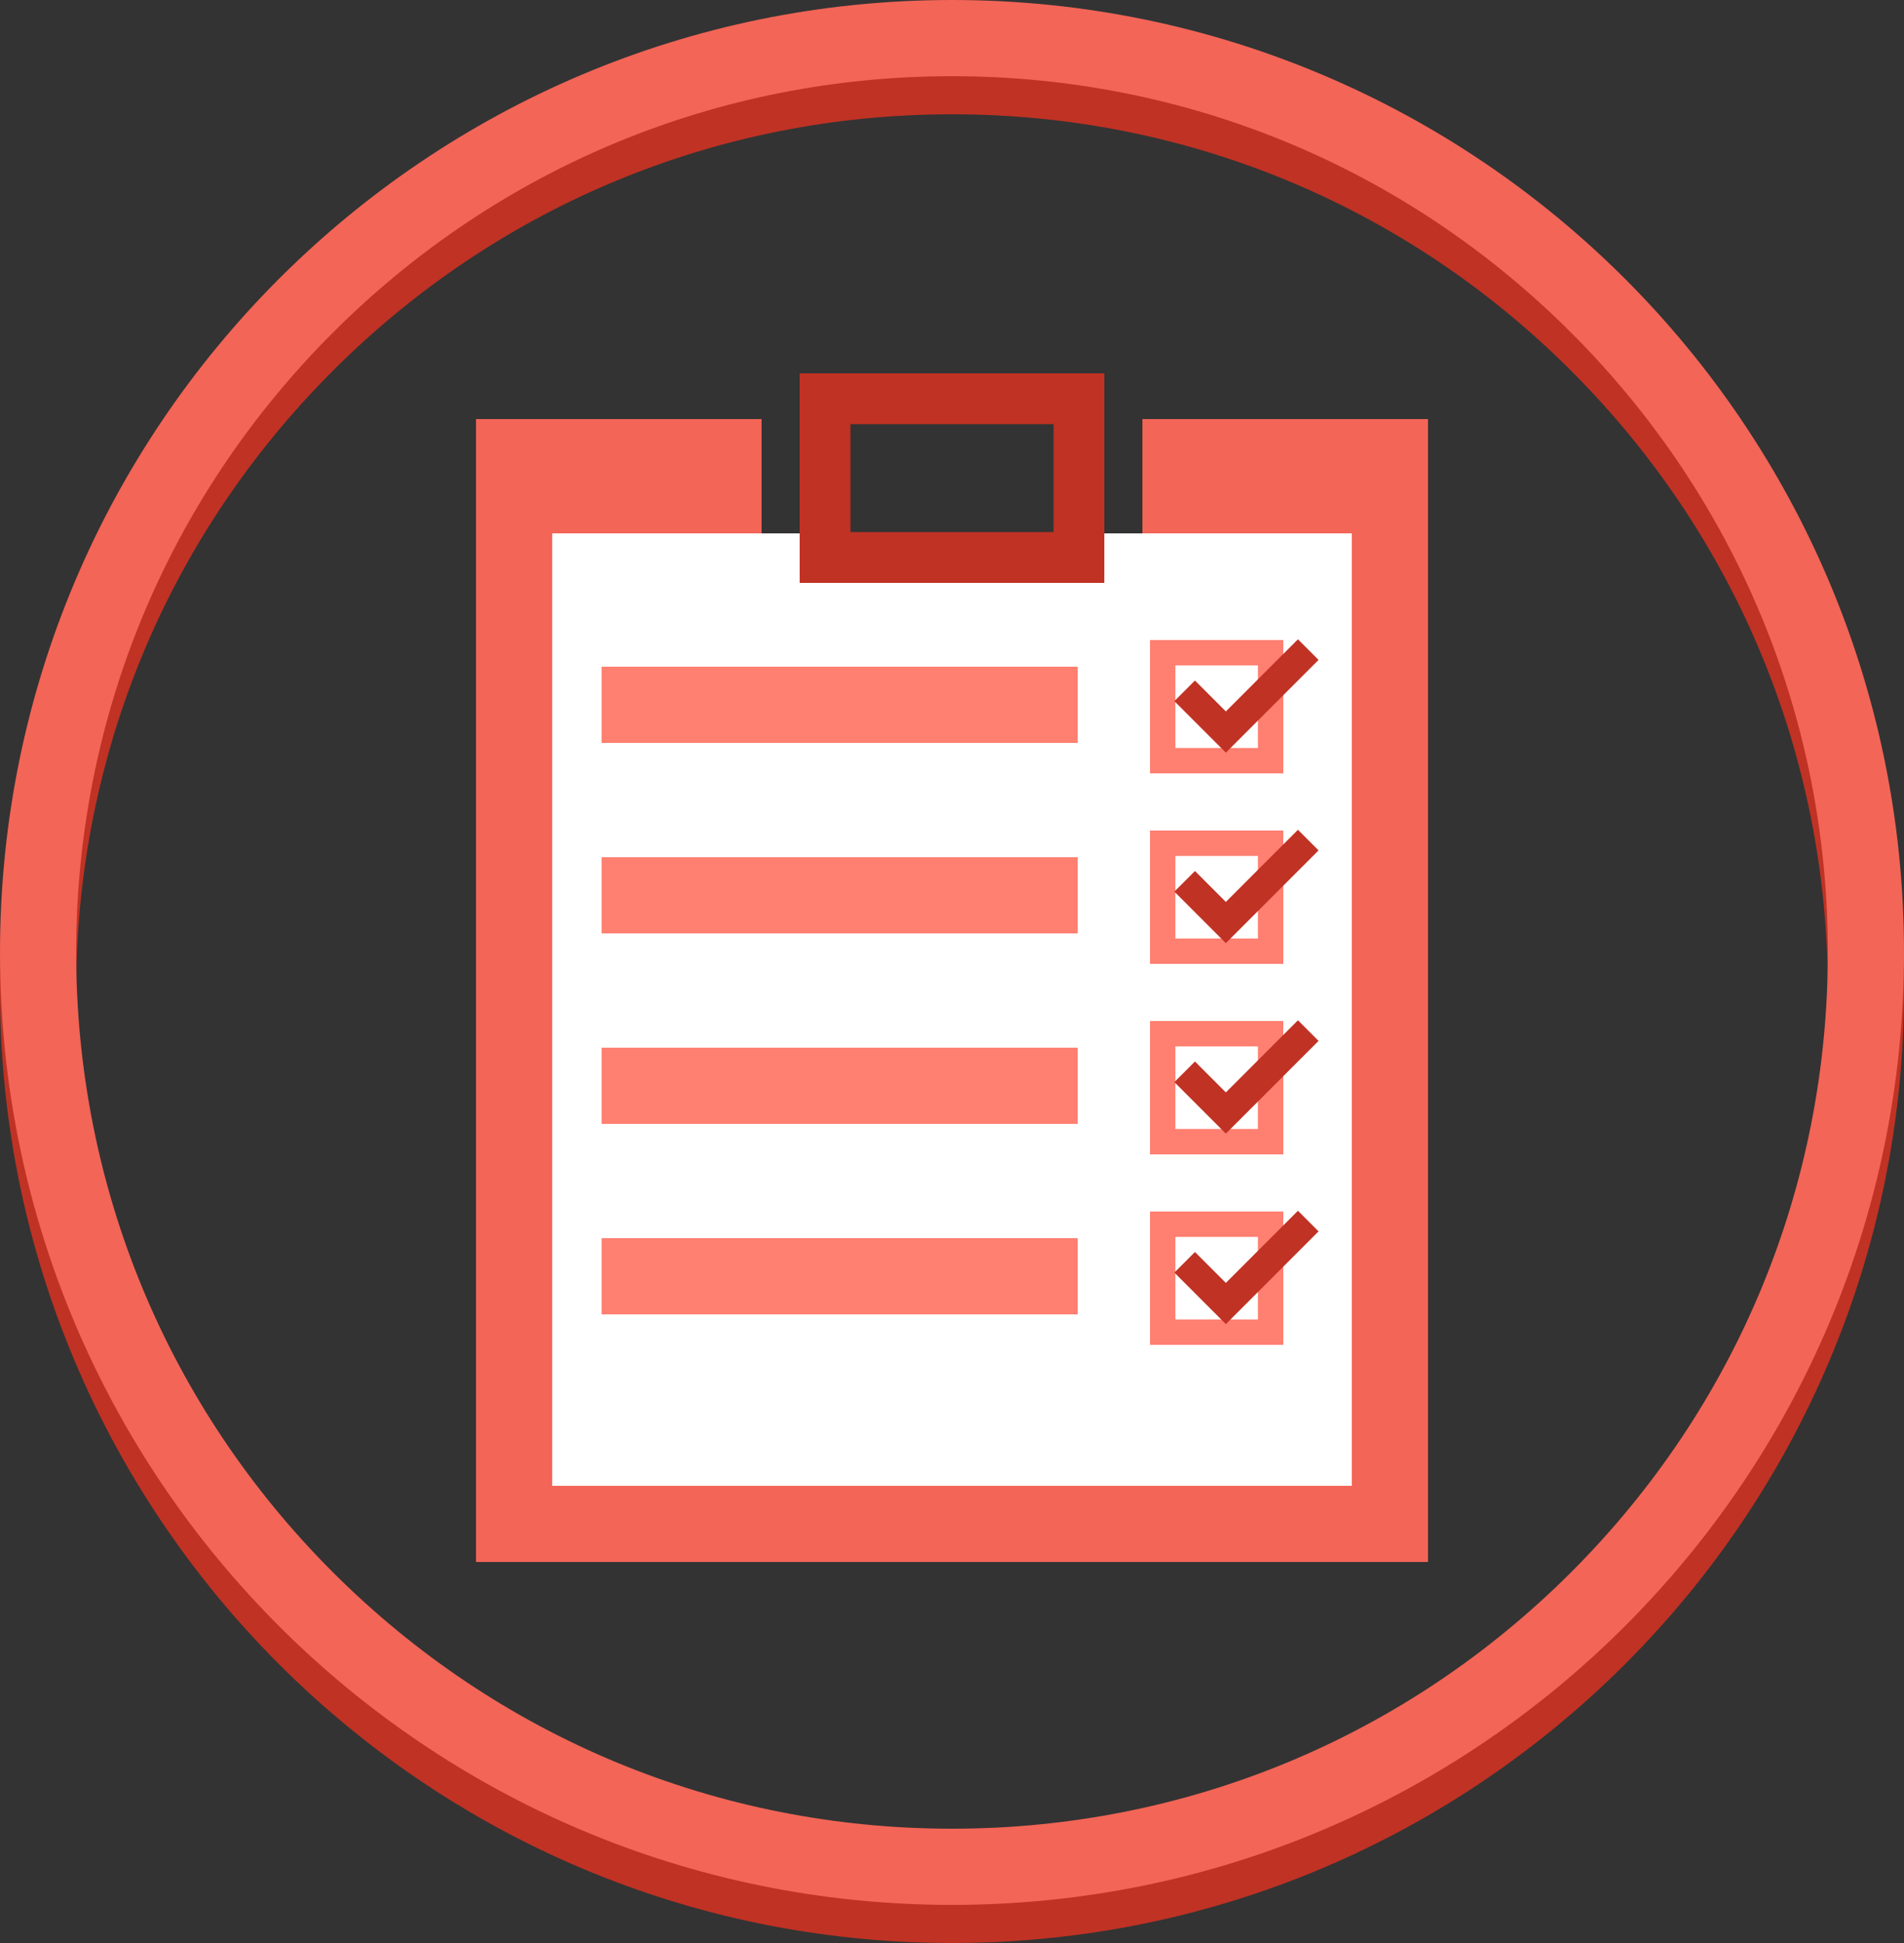 <?xml version="1.0" encoding="utf-8"?>
<!-- Generator: Adobe Illustrator 18.0.0, SVG Export Plug-In . SVG Version: 6.00 Build 0)  -->
<!DOCTYPE svg PUBLIC "-//W3C//DTD SVG 1.1//EN" "http://www.w3.org/Graphics/SVG/1.1/DTD/svg11.dtd">
<svg version="1.1" xmlns="http://www.w3.org/2000/svg" xmlns:xlink="http://www.w3.org/1999/xlink" x="0px" y="0px"
	 viewBox="0 0 375 382.5" style="enable-background:new 0 0 375 382.5;" xml:space="preserve">
<rect x="0" y="0" width="375" height="382.5" fill="#333333" stroke="none"/>
<style type="text/css">
	.st0{fill:#C03224;}
	.st1{fill:#F36557;}
	.st2{fill-rule:evenodd;clip-rule:evenodd;fill:#FFFFFF;}
	.st3{fill-rule:evenodd;clip-rule:evenodd;fill:#F36557;}
	.st4{fill:#FF7F71;}
	.st5{fill-rule:evenodd;clip-rule:evenodd;fill:#C03224;}
</style>
<g id="frame_2_">
	<g id="frameShadow">
		<g>
			<path class="st0" d="M187.5,22.5c46.076,0,89.395,17.943,121.976,50.524S360,148.924,360,195s-17.943,89.395-50.524,121.976
				S233.576,367.5,187.5,367.5s-89.395-17.943-121.976-50.524S15,241.076,15,195s17.943-89.395,50.524-121.976
				S141.424,22.5,187.5,22.5 M187.5,7.5C83.947,7.5,0,91.447,0,195s83.947,187.5,187.5,187.5S375,298.553,375,195
				S291.053,7.5,187.5,7.5L187.5,7.5z"/>
		</g>
	</g>
	<g id="frame">
		<g>
			<path class="st1" d="M187.5,15c46.076,0,89.395,17.943,121.976,50.524S360,141.424,360,187.5s-17.943,89.395-50.524,121.976
				S233.576,360,187.5,360s-89.395-17.943-121.976-50.524S15,233.576,15,187.5S32.943,98.105,65.524,65.524S141.424,15,187.5,15
				 M187.5,0C83.947,0,0,83.947,0,187.5S83.947,375,187.5,375S375,291.053,375,187.5S291.053,0,187.5,0L187.5,0z"/>
		</g>
	</g>
</g>
<g id="icon_1_">
	<g id="paper">
		<g>
			<rect x="108.75" y="105" class="st2" width="157.5" height="187.5"/>
		</g>
	</g>
	<g id="clipBoard">
		<g>
			<polygon class="st3" points="225,82.5 225,105 266.25,105 266.25,292.5 108.75,292.5 108.75,105 150,105 150,82.5 93.75,82.5 
				93.75,307.5 281.25,307.5 281.25,82.5 			"/>
		</g>
	</g>
	<g id="clip">
		<g>
			<path class="st0" d="M207.5,83.5v21.25h-40V83.5H207.5 M217.5,73.5h-60v41.25h60V73.5L217.5,73.5z"/>
		</g>
	</g>
	<g id="content_1_">
		<g id="lines">
			<g>
				<path class="st4" d="M212.25,131.25H118.5v15h93.75V131.25L212.25,131.25z M212.25,168.75H118.5v15h93.75V168.75L212.25,168.75z
					 M212.25,206.25H118.5v15h93.75V206.25L212.25,206.25z M212.25,243.75H118.5v15h93.75V243.75L212.25,243.75z"/>
			</g>
		</g>
		<g id="boxes">
			<g>
				<path class="st4" d="M247.75,131v16.25H231.5V131H247.75 M247.75,168.5v16.25H231.5V168.5H247.75 M247.75,206v16.25H231.5V206
					H247.75 M247.75,243.5v16.25H231.5V243.5H247.75 M252.75,126H226.5v26.25h26.25V126L252.75,126z M252.75,163.5H226.5v26.25
					h26.25V163.5L252.75,163.5z M252.75,201H226.5v26.25h26.25V201L252.75,201z M252.75,238.5H226.5v26.25h26.25V238.5L252.75,238.5
					z"/>
			</g>
		</g>
		<g id="ticks">
			<g>
				<path class="st5" d="M231.294,250.524l10.143,10.143l4.057-4.057l-10.143-10.143L231.294,250.524z M245.494,144.11
					l-10.143-10.143l-4.057,4.057l10.143,10.143L245.494,144.11z M255.637,125.853l-14.2,14.2l4.057,4.057l14.2-14.2
					L255.637,125.853z M241.437,177.553l-6.086-6.086l-4.057,4.057l10.143,10.143l4.057-4.057l14.2-14.2l-4.057-4.057
					L241.437,177.553z M241.437,215.053l4.057,4.057l14.2-14.2l-4.057-4.057L241.437,215.053z M241.437,252.553l4.057,4.057
					l14.2-14.2l-4.057-4.057L241.437,252.553z M231.294,213.024l10.143,10.143l4.057-4.057l-10.143-10.143L231.294,213.024z"/>
			</g>
		</g>
	</g>
</g>
</svg>
